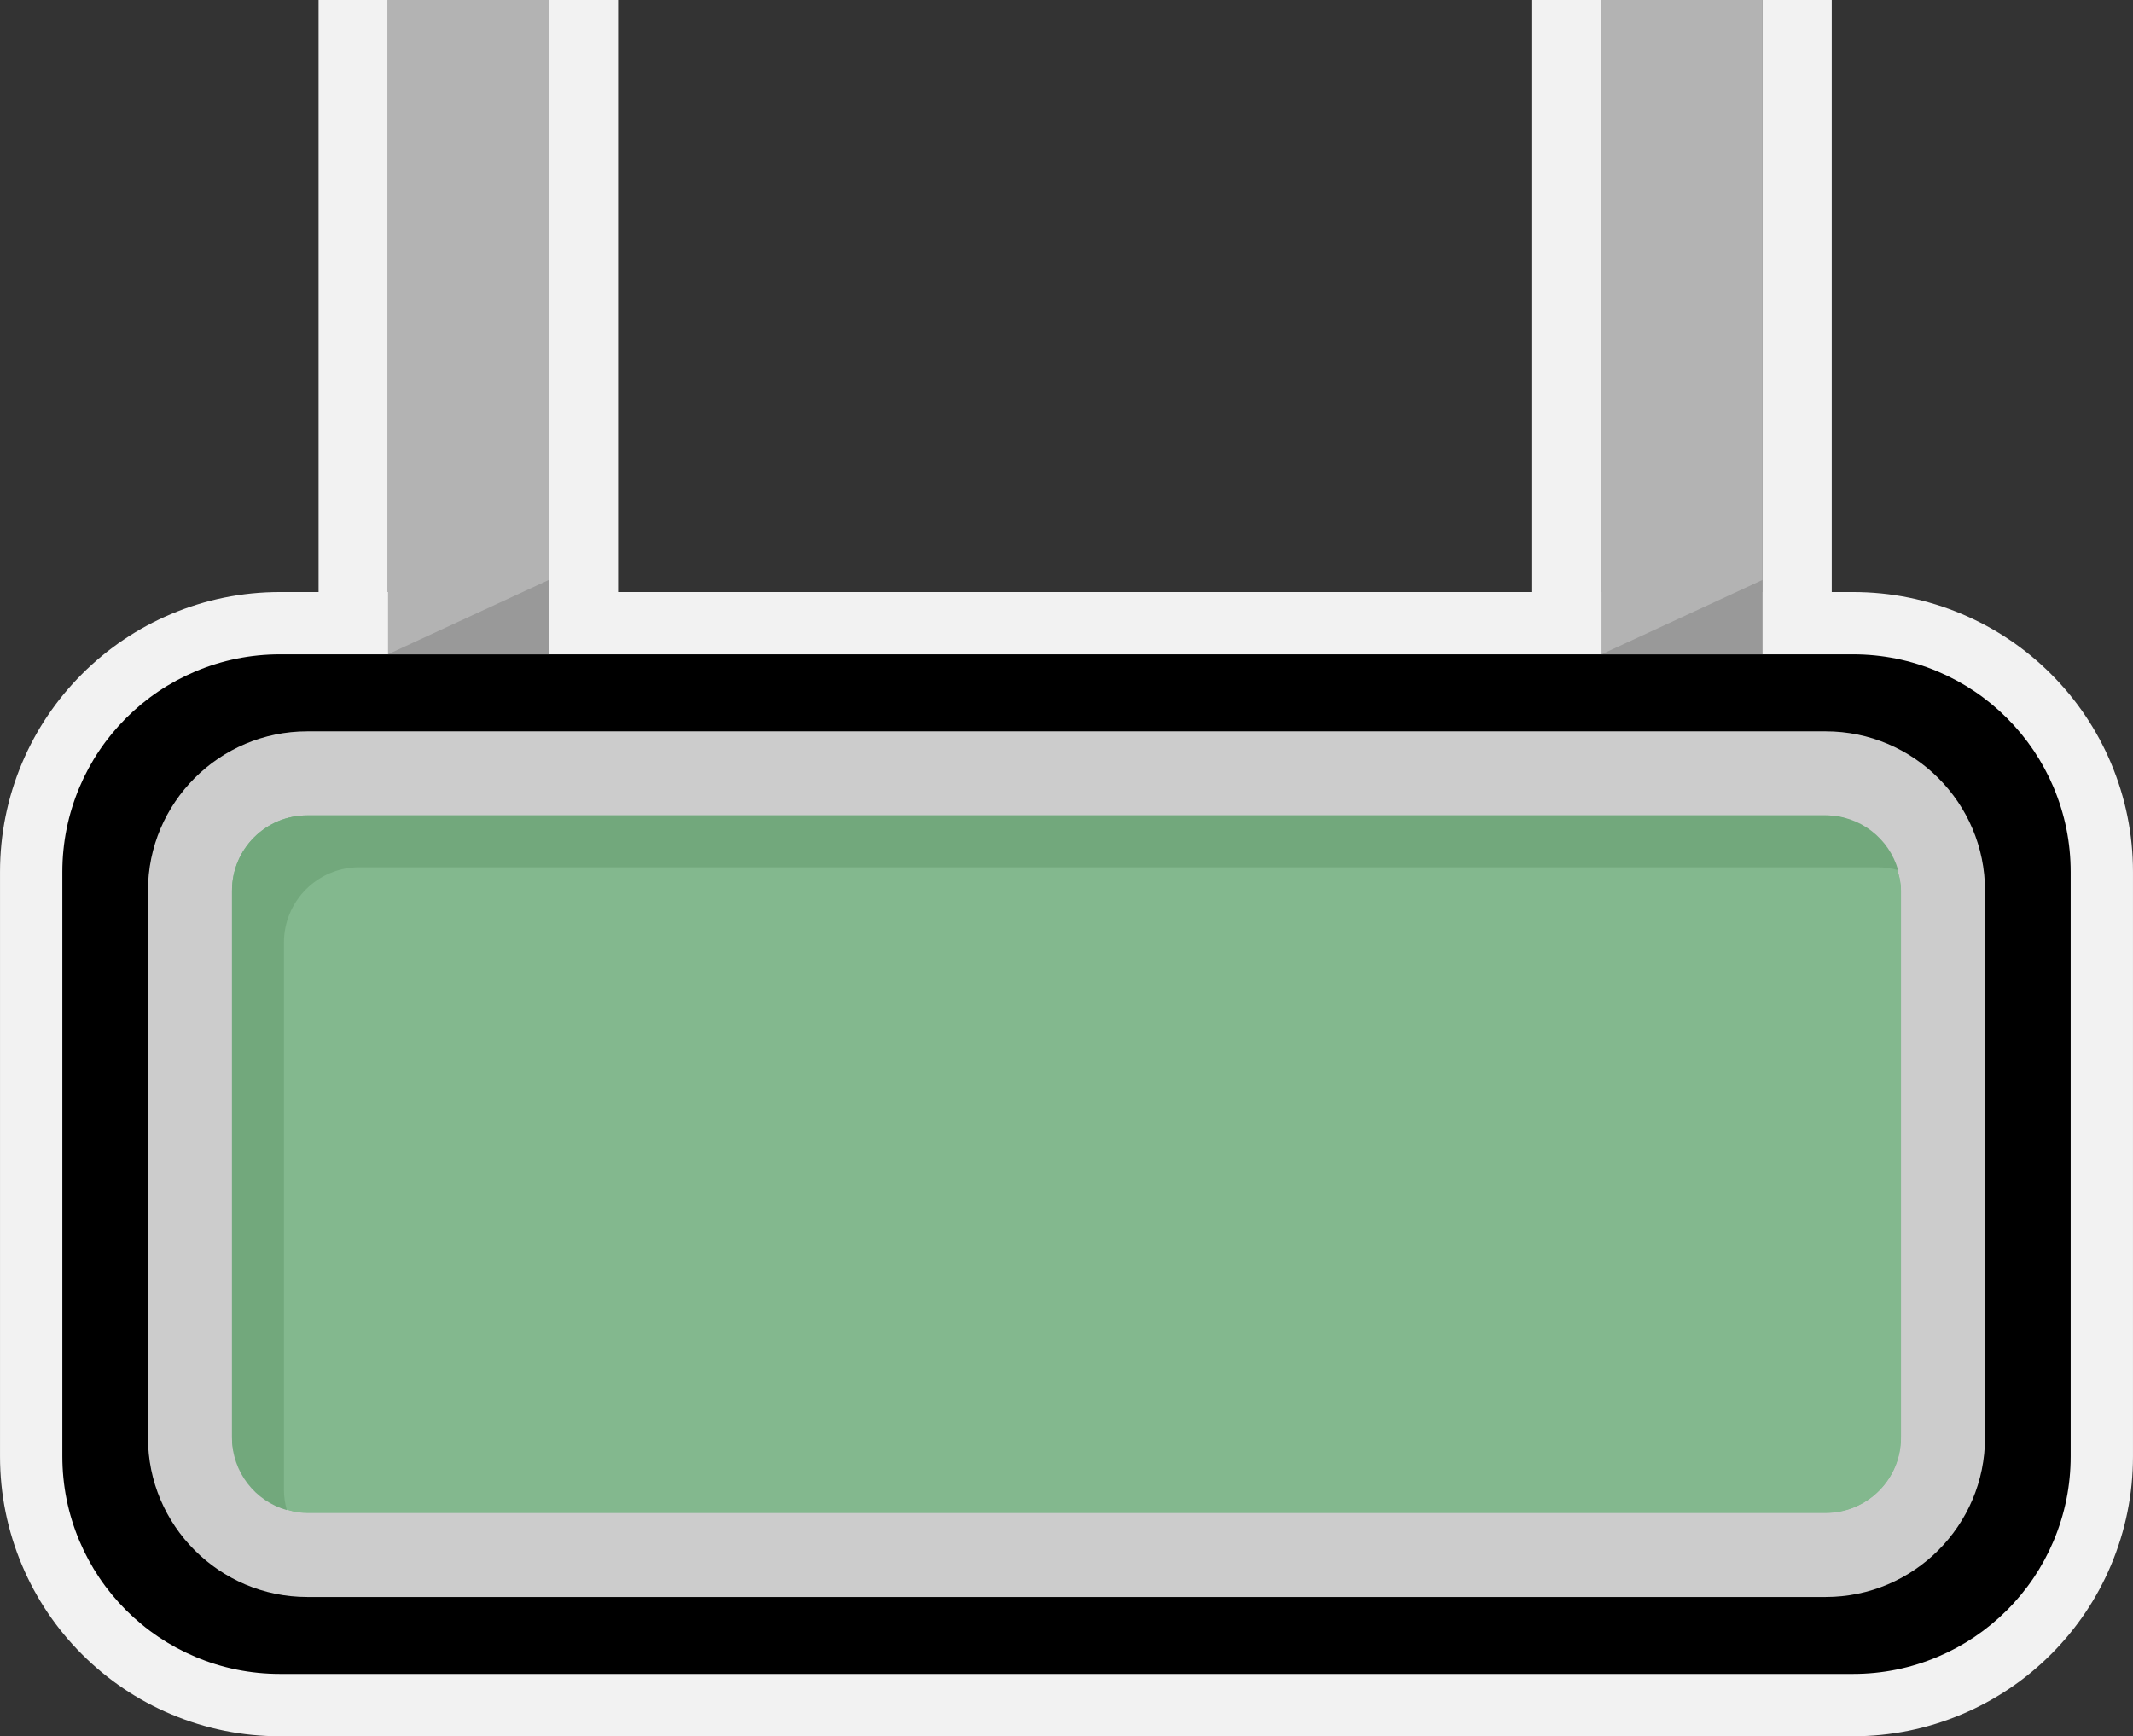 <?xml version="1.0" encoding="UTF-8"?>
<svg id="Layer_2" data-name="Layer 2" xmlns="http://www.w3.org/2000/svg" viewBox="0 0 1232 1003">
  <rect x="0" y="0" width="1232" height="1003" fill="#333333" stroke="none"/>
  <defs>
    <style>
      .cls-1 {
        fill: #999;
      }

      .cls-1, .cls-2, .cls-3, .cls-4, .cls-5, .cls-6, .cls-7 {
        stroke-width: 0px;
      }

      .cls-3 {
        fill: #b3b3b3;
      }

      .cls-4 {
        fill: #ccc;
      }

      .cls-5 {
        fill: #83b88e;
      }

      .cls-6 {
        fill: #72a87c;
      }

      .cls-7 {
        fill: #f2f2f2;
      }
    </style>
  </defs>
  <g id="Cookie">
    <g id="Sign">
      <g>
        <path class="cls-4" d="m1070.3,887H161.7c-25.24,0-45.7-20.46-45.7-45.7v-337.61c0-25.24,20.46-45.7,45.7-45.7h908.61c25.24,0,45.7,20.46,45.7,45.7v337.61c0,25.24-20.46,45.7-45.7,45.7Z"/>
        <path class="cls-7" d="m1070.3,458c25.24,0,45.7,20.46,45.7,45.7v337.61c0,25.24-20.46,45.7-45.7,45.7H161.7c-25.24,0-45.7-20.46-45.7-45.7v-337.61c0-25.24,20.46-45.7,45.7-45.7h908.61m0-116H161.7c-21.78,0-42.97,4.29-62.97,12.75-19.27,8.15-36.55,19.79-51.36,34.61s-26.46,32.09-34.61,51.36c-8.46,20.01-12.75,41.2-12.75,62.98v337.61c0,21.78,4.29,42.97,12.75,62.98,8.15,19.27,19.79,36.55,34.61,51.36s32.09,26.45,51.36,34.6c20.01,8.46,41.2,12.75,62.97,12.75h908.61c21.78,0,42.97-4.29,62.97-12.75,19.27-8.15,36.55-19.79,51.36-34.6s26.46-32.09,34.6-51.36c8.46-20.01,12.75-41.2,12.75-62.98v-337.61c0-21.78-4.29-42.97-12.75-62.98-8.15-19.27-19.79-36.55-34.6-51.36s-32.09-26.46-51.36-34.61c-20.01-8.46-41.2-12.75-62.97-12.75h0Z"/>
      </g>
      <g>
        <rect class="cls-3" x="224" width="93" height="554"/>
        <path class="cls-7" d="m317,0v554h-93V0h93m-133,0v594h173V0"/>
      </g>
      <g>
        <rect class="cls-3" x="925" width="93" height="554"/>
        <path class="cls-7" d="m1018,0v554h-93V0h93m-133,0v594h173V0"/>
      </g>
      <g>
        <rect class="cls-4" x="116" y="458" width="1000" height="429" rx="45.7" ry="45.7"/>
        <path class="cls-2" d="m1070.3,458c25.24,0,45.7,20.46,45.7,45.7v337.61c0,25.24-20.46,45.7-45.7,45.7H161.7c-25.24,0-45.7-20.46-45.7-45.7v-337.61c0-25.24,20.46-45.7,45.7-45.7h908.61m0-80H161.7c-16.93,0-33.4,3.33-48.95,9.91-14.98,6.34-28.41,15.39-39.93,26.9-11.52,11.52-20.57,24.95-26.9,39.93-6.58,15.55-9.91,32.02-9.91,48.95v337.61c0,16.93,3.33,33.4,9.91,48.95,6.34,14.98,15.39,28.41,26.9,39.93,11.52,11.52,24.95,20.57,39.93,26.9,15.55,6.58,32.02,9.91,48.95,9.91h908.61c16.93,0,33.4-3.33,48.95-9.91,14.98-6.34,28.41-15.39,39.93-26.9,11.52-11.52,20.57-24.95,26.9-39.93,6.58-15.55,9.91-32.02,9.91-48.95v-337.61c0-16.93-3.33-33.4-9.91-48.95-6.34-14.98-15.39-28.41-26.9-39.93-11.52-11.52-24.95-20.57-39.93-26.9-15.55-6.58-32.02-9.91-48.95-9.91h0Z"/>
      </g>
      <g>
        <rect class="cls-5" x="134" y="471" width="964" height="403" rx="43.48" ry="43.48"/>
        <path class="cls-4" d="m1054.52,471c24.02,0,43.48,19.47,43.48,43.48v316.03c0,24.02-19.47,43.48-43.48,43.48H177.48c-24.02,0-43.48-19.47-43.48-43.48v-316.03c0-24.02,19.47-43.48,43.48-43.48h877.03m0-48.53H177.48c-50.74,0-92.02,41.28-92.02,92.02v316.03c0,50.74,41.28,92.02,92.02,92.02h877.03c50.74,0,92.02-41.28,92.02-92.02v-316.03c0-50.74-41.28-92.02-92.02-92.02h0Z"/>
      </g>
      <polygon class="cls-1" points="317 335 224 378 224 378 317 378 317 335"/>
      <polygon class="cls-1" points="1018 335 925 378 925 378 1018 378 1018 335"/>
      <g>
        <rect class="cls-5" x="134" y="471" width="964" height="403" rx="43.48" ry="43.48"/>
        <path class="cls-6" d="m164,860.52v-316.03c0-24.02,19.47-43.48,43.48-43.48h877.03c4.11,0,8.07.58,11.84,1.65-5.16-18.26-21.93-31.65-41.84-31.65H177.48c-24.02,0-43.48,19.47-43.48,43.48v316.03c0,19.91,13.39,36.68,31.65,41.84-1.06-3.77-1.65-7.73-1.65-11.84Z"/>
      </g>
    </g>
  </g>
</svg>